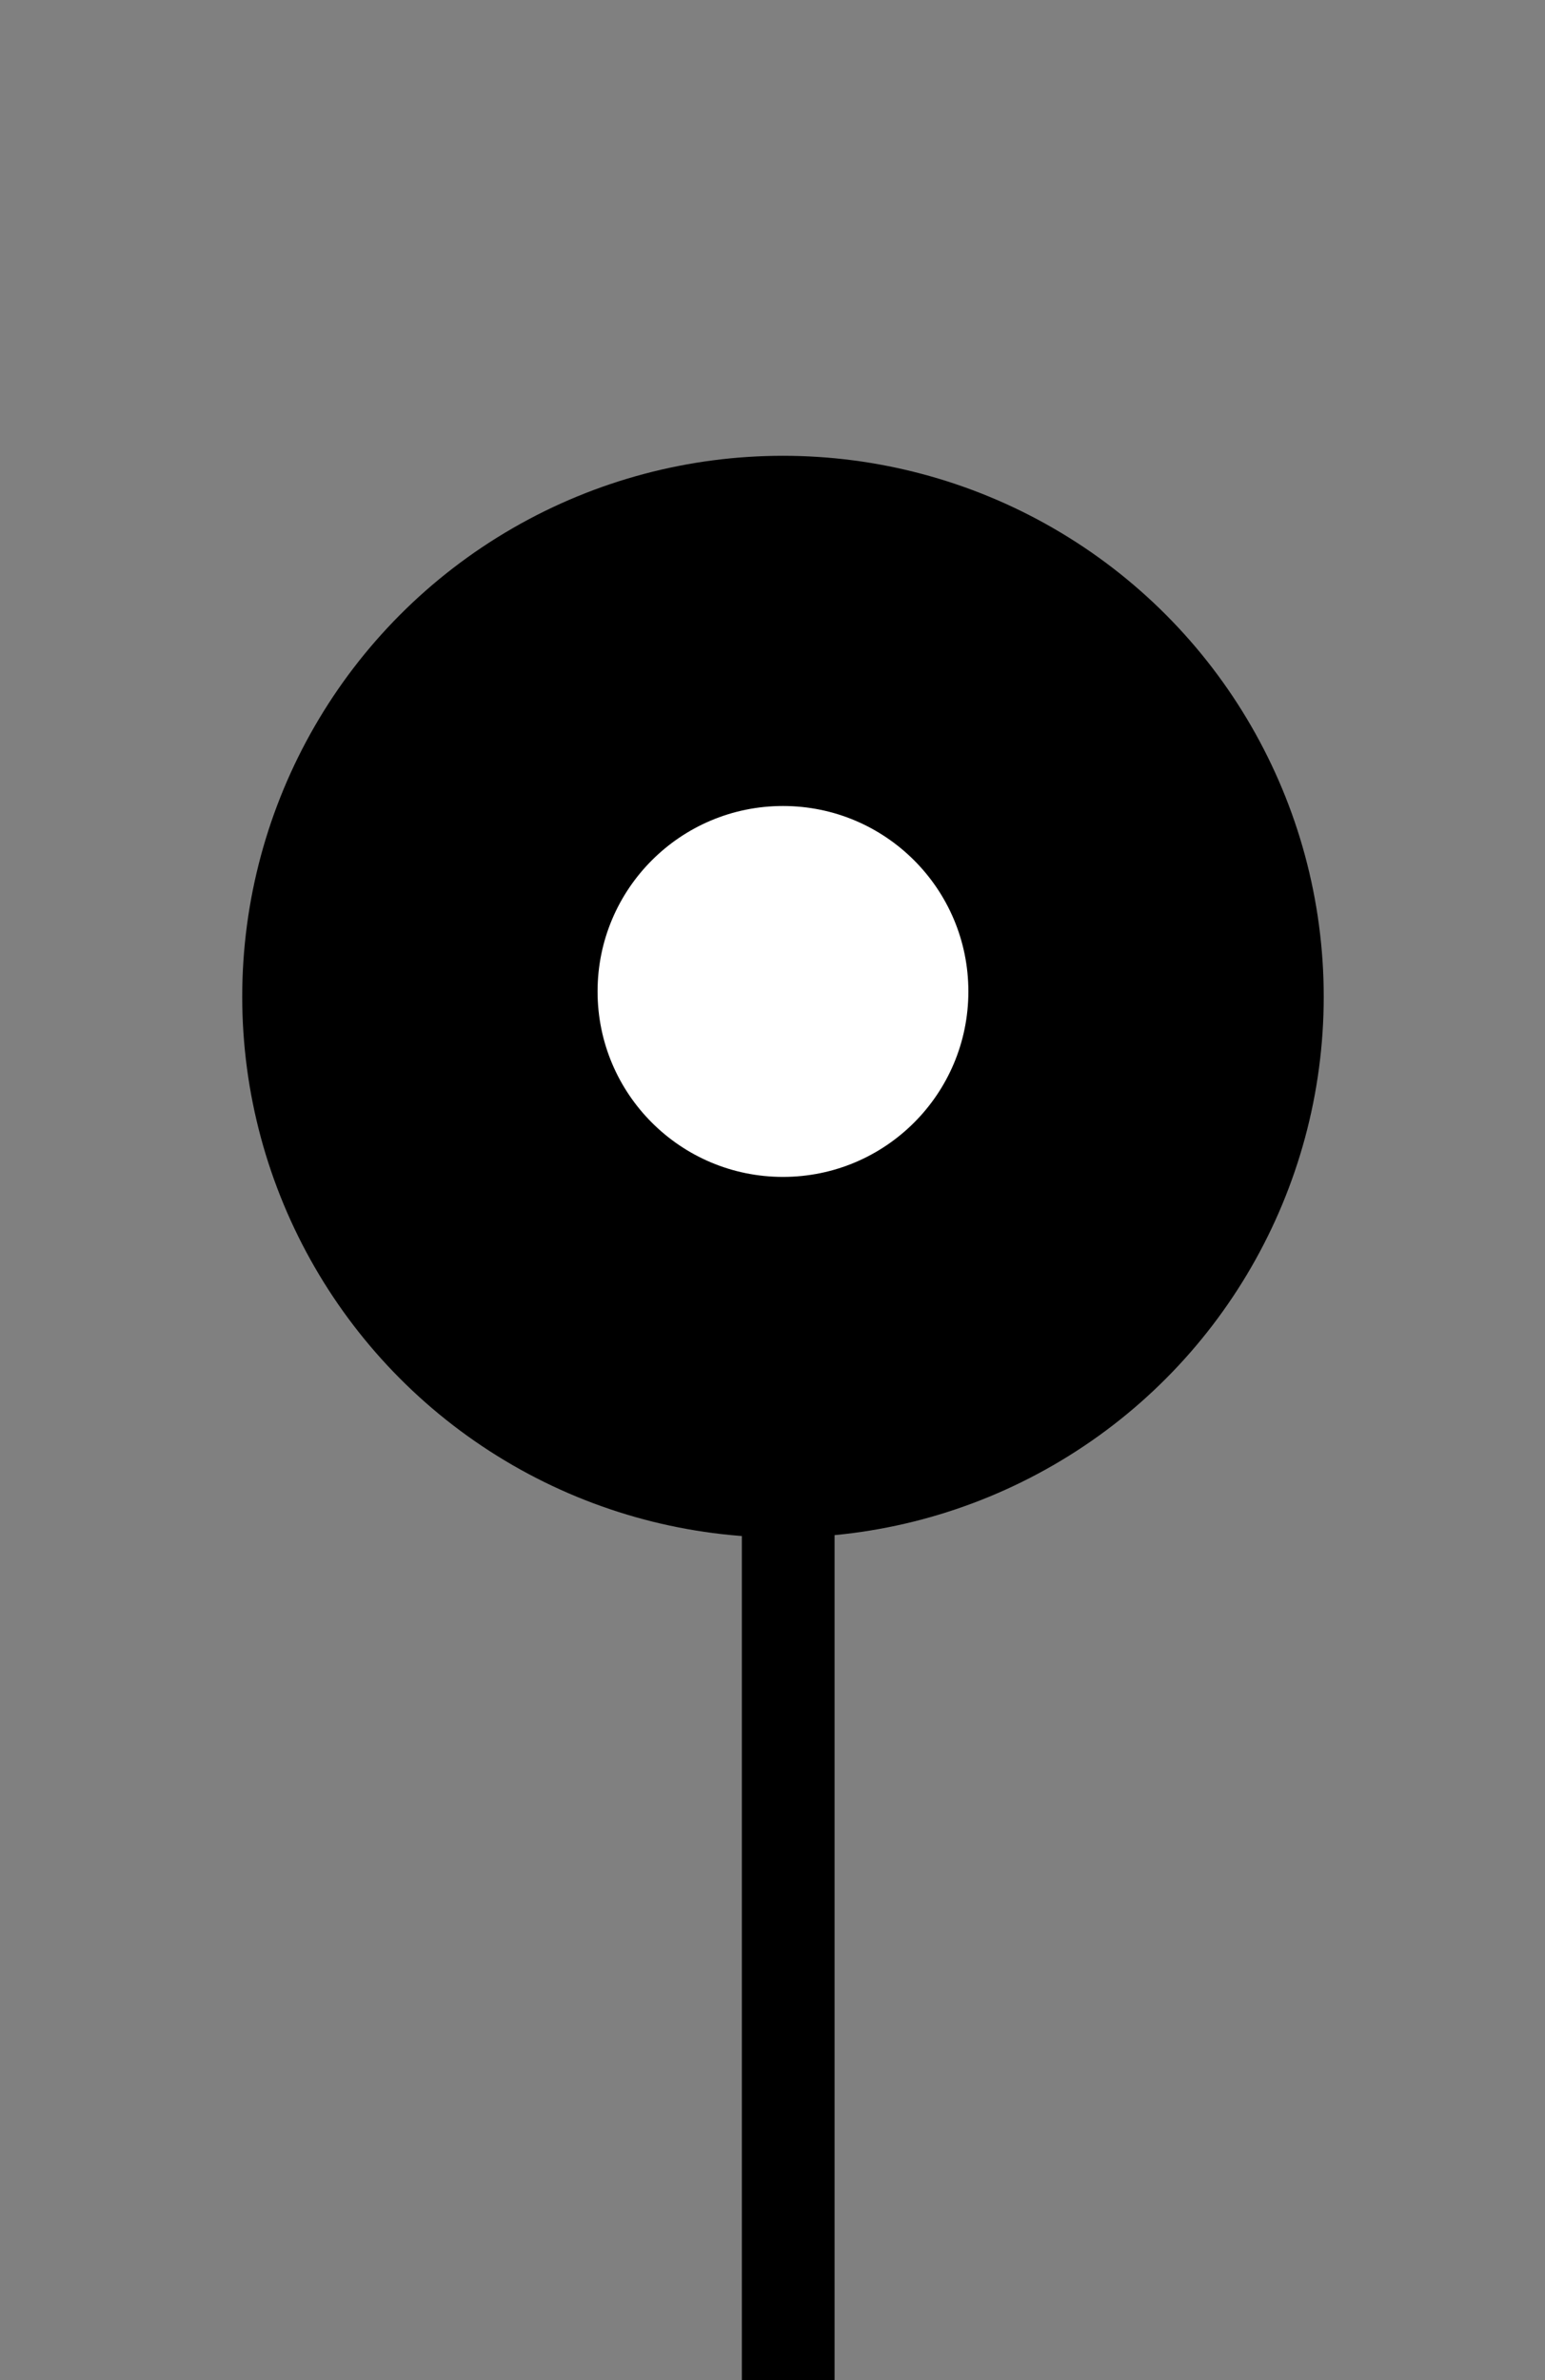 <svg width="100" height="154" xmlns="http://www.w3.org/2000/svg" fill="none">
 <rect width="100%" height="100%" fill="#808080" stroke="none"/>
 <g>
  <title>Layer 1</title>
  <circle cx="50.678" cy="64.492" r="35" fill="#000000" id="svg_1"/>
  <path fill="white" d="m50.678,76.153c-6.63,0 -12,-5.37 -12,-12c0,-6.63 5.37,-12 12,-12c6.63,0 12,5.37 12,12c0,6.63 -5.37,12 -12,12z" id="svg_2"/>
  <rect x="48.017" y="98.491" width="6" height="55.509" fill="#000000" id="svg_3"/>
 </g>

</svg>